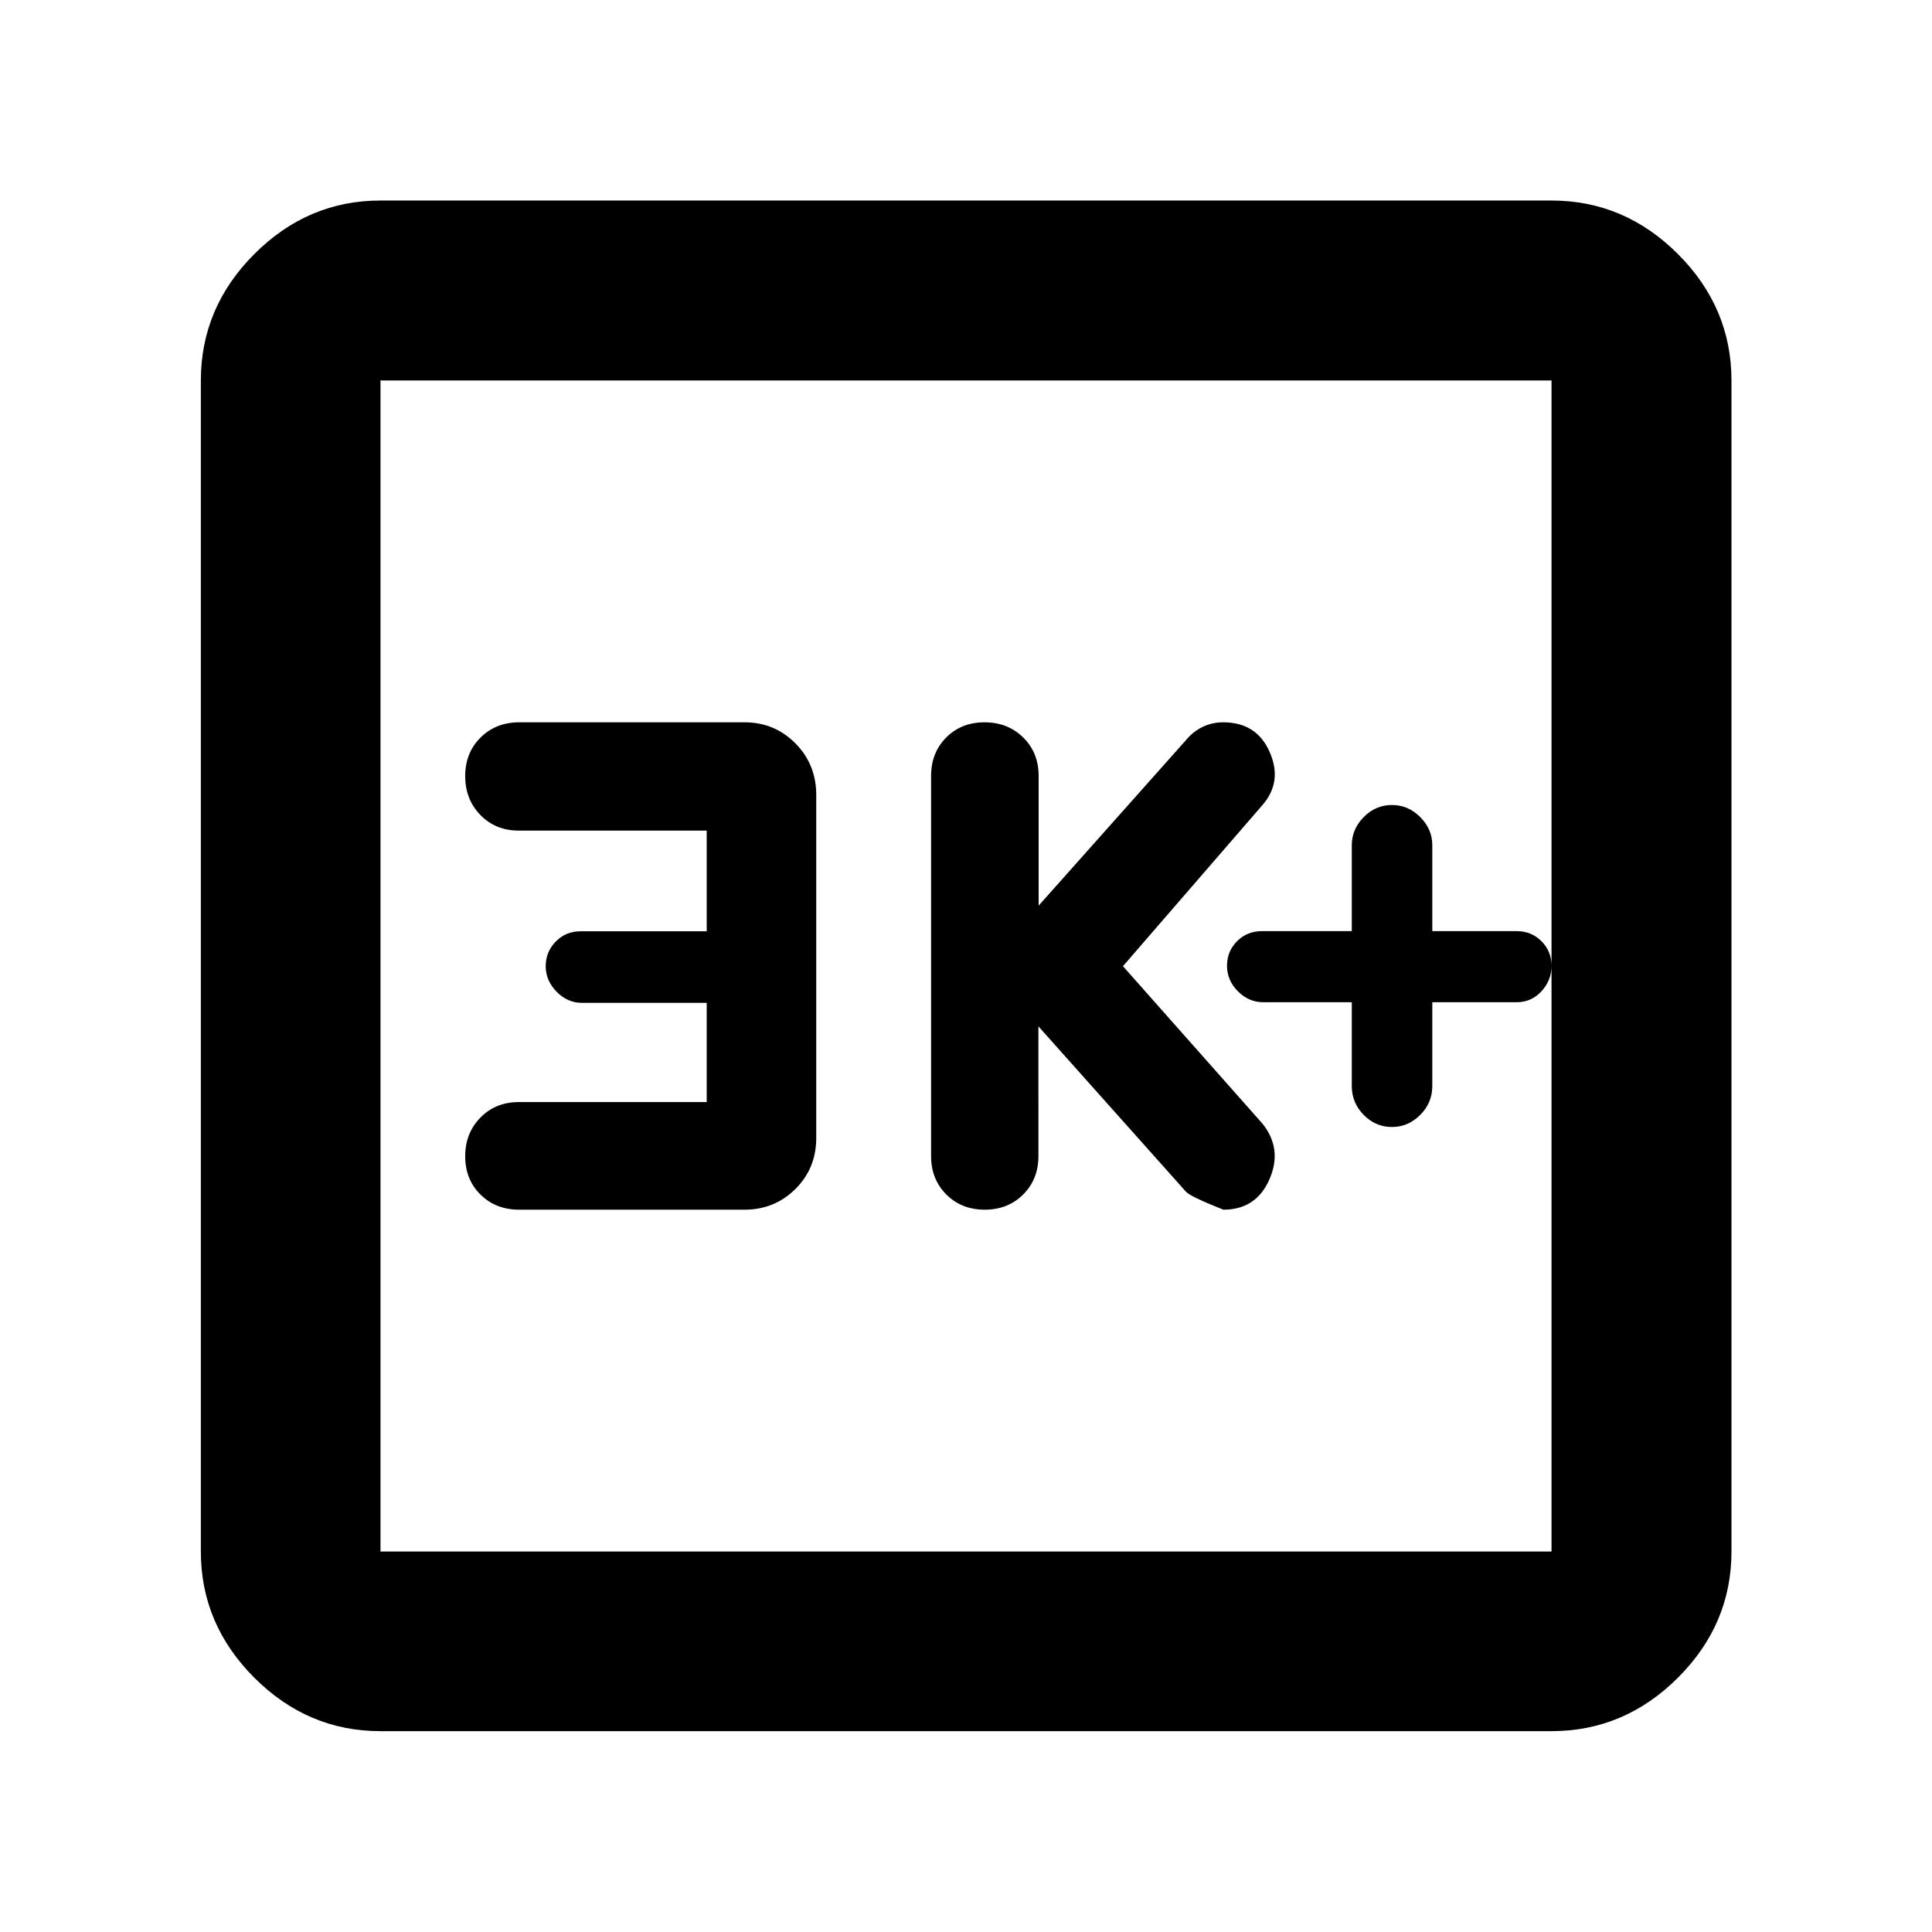 <svg xmlns="http://www.w3.org/2000/svg" height="40" viewBox="0 -960 960 960" width="40"><path d="M671.7-462v41.67q0 8.33 5.92 14.33t14 6q8.08 0 14.08-6t6-14.33V-462h41.91q7.33 0 12.33-5.43t5-12.67q0-7.23-5-12.23t-12.33-5H711.7V-540q0-8-6-14t-14-6q-8.16 0-14.08 6t-5.92 14v42.67h-44.66q-7.34 0-12.34 5t-5 12.23q0 7.24 5.4 12.67t12.6 5.43h44Zm-155.71 12 73.29 82.13q2.05 2.38 18.61 8.96 16.28 0 22.87-15.06t-3.35-27.59l-69.42-78.35 69.42-80.18q9.94-11.53 3.47-26.27-6.47-14.73-23.09-14.73-5.51 0-10.27 2.31-4.75 2.31-8.27 6.6L516.1-510v-64.43q0-11.55-7.67-19.11-7.67-7.55-19.21-7.55-11.53 0-19.05 7.55-7.52 7.56-7.52 19.11v188.86q0 11.55 7.58 19.11 7.58 7.55 19.09 7.55t19.09-7.55q7.58-7.56 7.58-19.11V-450Zm-164.83 37.61h-93.33q-11.56 0-19.12 7.72-7.55 7.71-7.55 19.18 0 11.58 7.6 19.08 7.61 7.5 19.24 7.5h111.96q14.9 0 25.26-10.27 10.37-10.28 10.37-25.41v-170.32q0-15.29-10.37-25.74-10.36-10.44-25.26-10.44H258.05q-11.65 0-19.27 7.57-7.62 7.58-7.62 19.17 0 11.59 7.55 19.34 7.56 7.74 19.12 7.74h93.33v50.02h-62.67q-7.33 0-12.33 5.1-5 5.11-5 12.25t5.4 12.67q5.4 5.54 12.6 5.54h62v49.3ZM189.06-99.8q-36.14 0-62.7-26.56-26.56-26.56-26.56-62.7v-581.88q0-36.21 26.56-62.82 26.56-26.6 62.7-26.6h581.88q36.21 0 62.82 26.6 26.6 26.61 26.6 62.82v581.88q0 36.14-26.6 62.7-26.61 26.56-62.82 26.56H189.06Zm0-89.26h581.88v-581.88H189.06v581.88Zm0-581.88v581.88-581.88Z"/></svg>